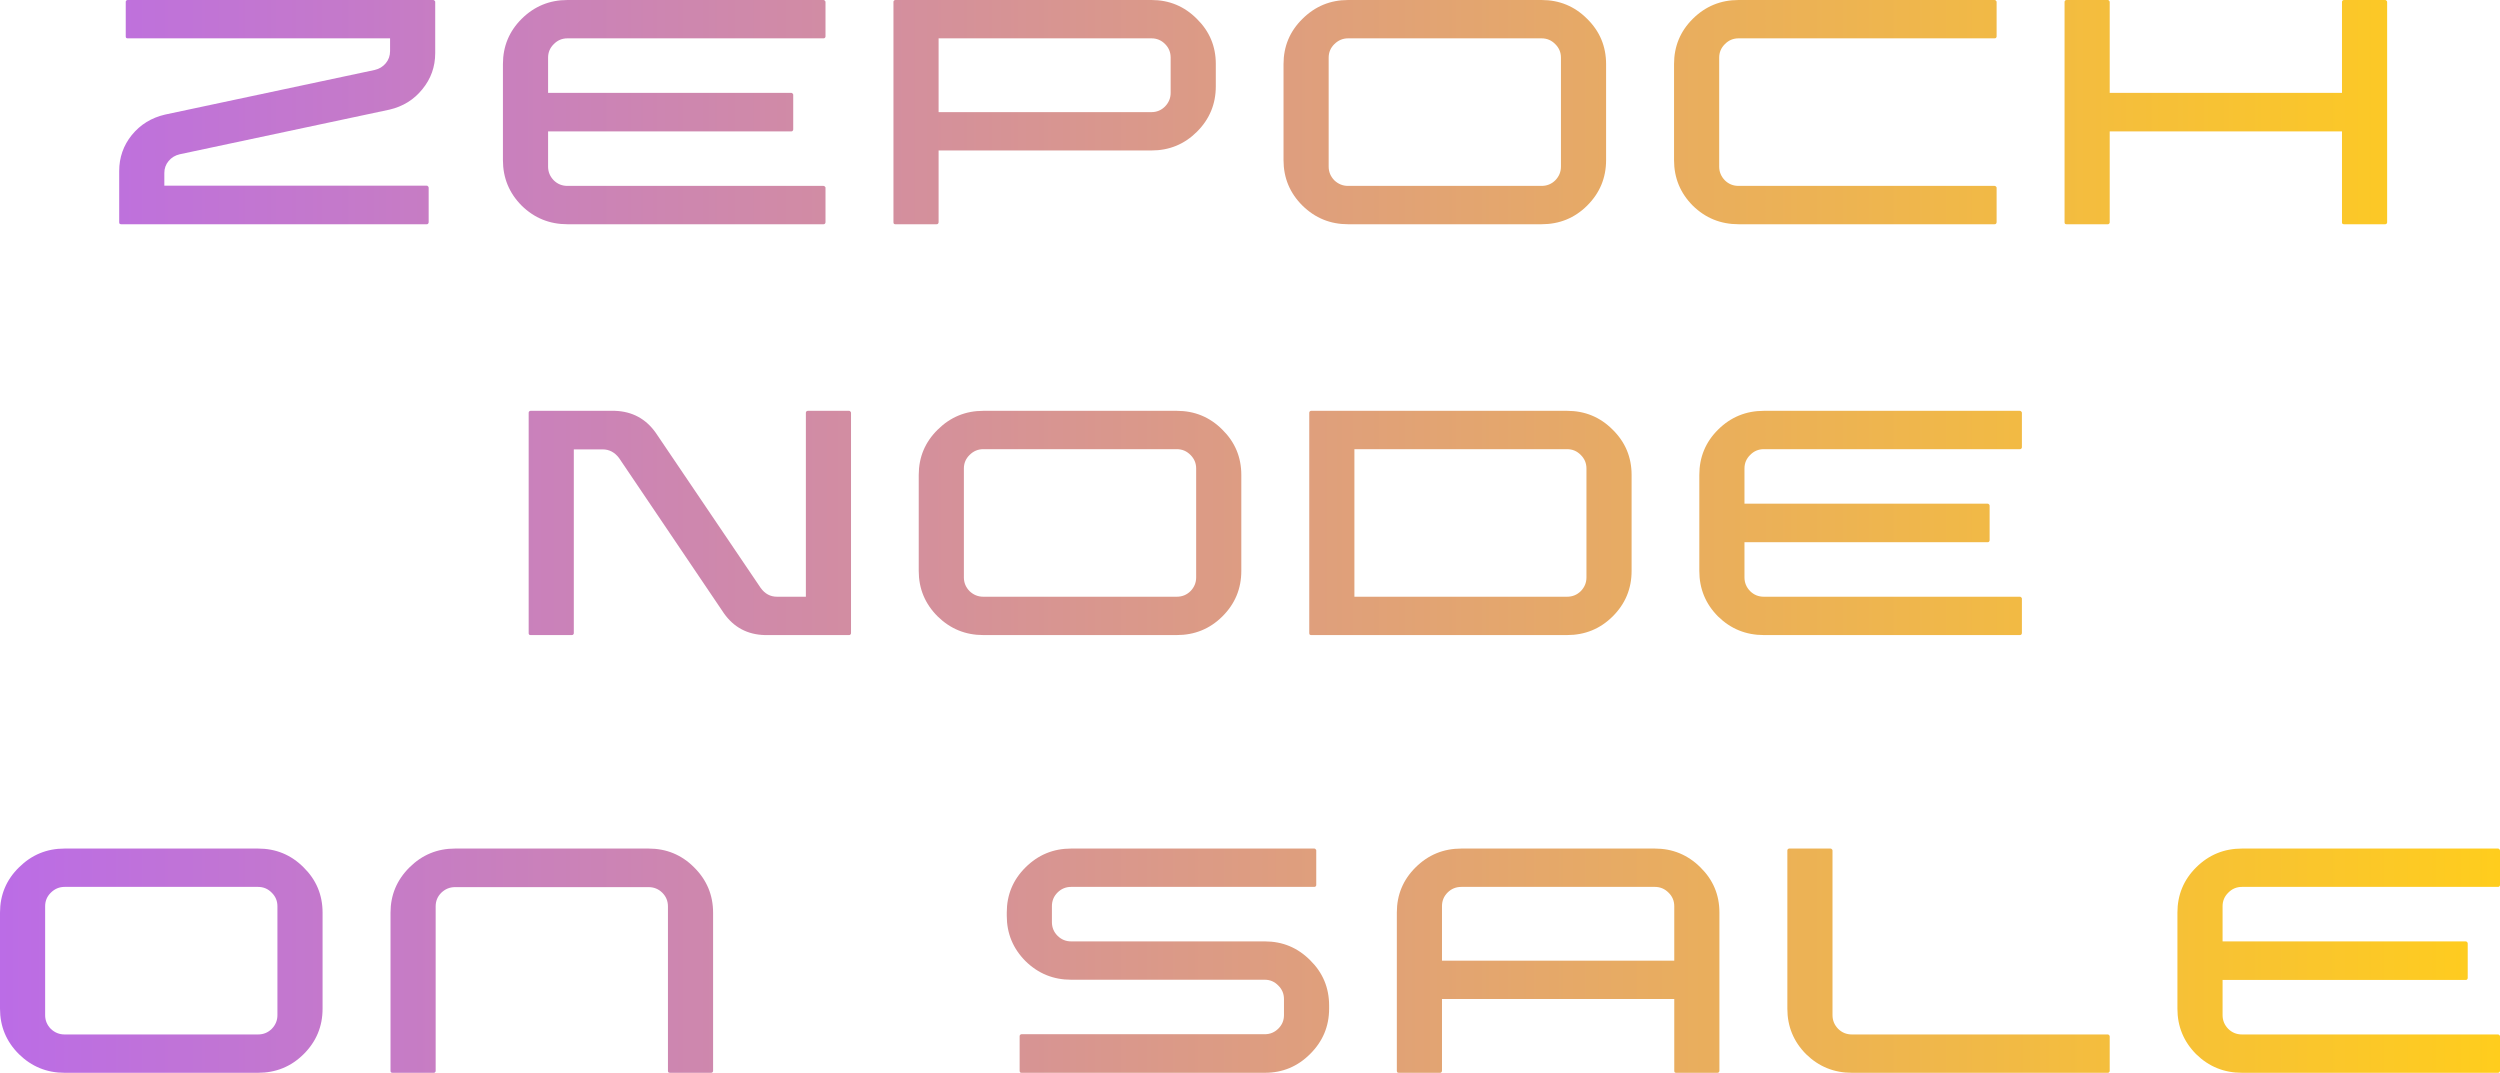 <svg width="261" height="112" viewBox="0 0 261 112" fill="none" xmlns="http://www.w3.org/2000/svg">
<path d="M45.436 0.187C45.436 0.14 45.413 0.101 45.366 0.07C45.334 0.023 45.287 0 45.224 0H13.315C13.268 0 13.221 0.023 13.174 0.07C13.142 0.101 13.127 0.14 13.127 0.187V3.816C13.127 3.863 13.142 3.91 13.174 3.957C13.221 3.988 13.268 4.003 13.315 4.003H40.723V5.338C40.723 5.822 40.574 6.243 40.275 6.602C39.977 6.961 39.592 7.195 39.12 7.304L17.227 11.963C15.813 12.291 14.658 13.001 13.763 14.094C12.883 15.186 12.443 16.443 12.443 17.863V23.201C12.443 23.263 12.459 23.318 12.49 23.364C12.537 23.396 12.592 23.411 12.655 23.411H44.564C44.612 23.411 44.651 23.396 44.682 23.364C44.729 23.318 44.753 23.263 44.753 23.201V19.595C44.753 19.533 44.729 19.486 44.682 19.455C44.651 19.408 44.612 19.385 44.564 19.385H17.157V18.05C17.157 17.582 17.306 17.168 17.604 16.809C17.903 16.45 18.288 16.216 18.759 16.107L40.652 11.448C42.066 11.12 43.213 10.41 44.093 9.318C44.989 8.225 45.436 6.969 45.436 5.548V0.187Z" fill="url(#paint0_linear_227_1312)"/>
<path d="M57.22 6.017C57.22 5.47 57.416 5.002 57.809 4.612C58.202 4.206 58.681 4.003 59.246 4.003H85.971C86.034 4.003 86.081 3.988 86.112 3.957C86.159 3.91 86.183 3.863 86.183 3.816V0.211C86.183 0.148 86.159 0.101 86.112 0.07C86.081 0.023 86.034 0 85.971 0H59.246C57.377 0 55.782 0.656 54.462 1.967C53.158 3.262 52.506 4.838 52.506 6.696V16.716C52.506 18.573 53.158 20.157 54.462 21.468C55.782 22.764 57.377 23.411 59.246 23.411H85.971C86.034 23.411 86.081 23.396 86.112 23.364C86.159 23.318 86.183 23.263 86.183 23.201V19.595C86.183 19.549 86.159 19.509 86.112 19.478C86.081 19.431 86.034 19.408 85.971 19.408H59.246C58.681 19.408 58.202 19.213 57.809 18.823C57.416 18.417 57.22 17.941 57.22 17.395V13.719H82.601C82.664 13.719 82.711 13.704 82.742 13.672C82.789 13.625 82.813 13.571 82.813 13.508V9.903C82.813 9.841 82.789 9.794 82.742 9.763C82.711 9.716 82.664 9.692 82.601 9.692H57.22V6.017Z" fill="url(#paint1_linear_227_1312)"/>
<path d="M93.277 0.187C93.277 0.14 93.292 0.101 93.324 0.07C93.371 0.023 93.418 0 93.465 0H120.213C122.067 0 123.646 0.656 124.95 1.967C126.27 3.262 126.93 4.831 126.93 6.672V9.013C126.93 10.871 126.27 12.455 124.95 13.766C123.646 15.061 122.067 15.709 120.213 15.709H97.99V23.201C97.99 23.263 97.966 23.318 97.919 23.364C97.888 23.396 97.841 23.411 97.778 23.411H93.465C93.418 23.411 93.371 23.396 93.324 23.364C93.292 23.318 93.277 23.263 93.277 23.201V0.187ZM120.213 11.706C120.763 11.706 121.234 11.511 121.627 11.12C122.02 10.715 122.216 10.239 122.216 9.692V6.017C122.216 5.455 122.02 4.979 121.627 4.589C121.234 4.198 120.763 4.003 120.213 4.003H97.99V11.706H120.213Z" fill="url(#paint2_linear_227_1312)"/>
<path d="M160.936 0C162.806 0 164.393 0.656 165.697 1.967C167.016 3.262 167.676 4.838 167.676 6.696V16.716C167.676 18.573 167.016 20.157 165.697 21.468C164.393 22.764 162.806 23.411 160.936 23.411H140.74C138.886 23.411 137.299 22.764 135.979 21.468C134.659 20.157 134 18.573 134 16.716V6.696C134 4.838 134.659 3.262 135.979 1.967C137.299 0.656 138.886 0 140.74 0H160.936ZM162.963 6.017C162.963 5.47 162.767 5.002 162.374 4.612C161.981 4.206 161.502 4.003 160.936 4.003H140.74C140.19 4.003 139.711 4.206 139.302 4.612C138.909 5.002 138.713 5.47 138.713 6.017V17.395C138.713 17.941 138.909 18.417 139.302 18.823C139.711 19.213 140.19 19.408 140.74 19.408H160.936C161.502 19.408 161.981 19.213 162.374 18.823C162.767 18.417 162.963 17.941 162.963 17.395V6.017Z" fill="url(#paint3_linear_227_1312)"/>
<path d="M181.51 19.408C180.944 19.408 180.465 19.213 180.072 18.823C179.68 18.417 179.483 17.941 179.483 17.395V6.017C179.483 5.47 179.68 5.002 180.072 4.612C180.465 4.206 180.944 4.003 181.51 4.003H208.234C208.297 4.003 208.344 3.988 208.376 3.957C208.423 3.91 208.446 3.863 208.446 3.816V0.211C208.446 0.148 208.423 0.101 208.376 0.07C208.344 0.023 208.297 0 208.234 0H181.51C179.64 0 178.046 0.656 176.726 1.967C175.422 3.262 174.77 4.838 174.77 6.696V16.716C174.77 18.573 175.422 20.157 176.726 21.468C178.046 22.764 179.64 23.411 181.51 23.411H208.234C208.297 23.411 208.344 23.396 208.376 23.364C208.423 23.318 208.446 23.263 208.446 23.201V19.595C208.446 19.549 208.423 19.509 208.376 19.478C208.344 19.431 208.297 19.408 208.234 19.408H181.51Z" fill="url(#paint4_linear_227_1312)"/>
<path d="M249.217 0.211C249.217 0.148 249.193 0.101 249.146 0.07C249.115 0.023 249.067 0 249.005 0H244.715C244.653 0 244.598 0.023 244.551 0.07C244.519 0.101 244.503 0.148 244.503 0.211V9.692H220.253V0.211C220.253 0.148 220.23 0.101 220.183 0.07C220.151 0.023 220.112 0 220.065 0H215.752C215.689 0 215.634 0.023 215.587 0.07C215.556 0.101 215.54 0.148 215.54 0.211V23.224C215.54 23.271 215.556 23.318 215.587 23.364C215.634 23.396 215.689 23.411 215.752 23.411H220.065C220.112 23.411 220.151 23.396 220.183 23.364C220.23 23.318 220.253 23.271 220.253 23.224V13.719H244.503V23.224C244.503 23.271 244.519 23.318 244.551 23.364C244.598 23.396 244.653 23.411 244.715 23.411H249.005C249.067 23.411 249.115 23.396 249.146 23.364C249.193 23.318 249.217 23.271 249.217 23.224V0.211Z" fill="url(#paint5_linear_227_1312)"/>
<path d="M84.133 43.1C84.133 43.038 84.148 42.991 84.18 42.96C84.227 42.913 84.282 42.89 84.345 42.89H88.657C88.705 42.89 88.744 42.913 88.775 42.96C88.823 42.991 88.846 43.038 88.846 43.1V66.114C88.846 66.16 88.823 66.207 88.775 66.254C88.744 66.285 88.705 66.301 88.657 66.301H79.844C78.037 66.254 76.615 65.497 75.578 64.03L64.62 47.806C64.164 47.213 63.598 46.916 62.923 46.916H59.906V66.114C59.906 66.16 59.883 66.207 59.836 66.254C59.804 66.285 59.757 66.301 59.694 66.301H55.382C55.334 66.301 55.287 66.285 55.24 66.254C55.209 66.207 55.193 66.16 55.193 66.114V43.1C55.193 43.038 55.209 42.991 55.24 42.96C55.287 42.913 55.334 42.89 55.382 42.89H64.195C66.002 42.952 67.424 43.717 68.461 45.184L79.419 61.385C79.859 61.993 80.425 62.298 81.116 62.298H84.133V43.1Z" fill="url(#paint6_linear_227_1312)"/>
<path d="M122.853 42.89C124.722 42.89 126.309 43.545 127.613 44.856C128.933 46.152 129.593 47.728 129.593 49.585V59.605C129.593 61.463 128.933 63.047 127.613 64.358C126.309 65.653 124.722 66.301 122.853 66.301H102.656C100.802 66.301 99.215 65.653 97.896 64.358C96.576 63.047 95.916 61.463 95.916 59.605V49.585C95.916 47.728 96.576 46.152 97.896 44.856C99.215 43.545 100.802 42.89 102.656 42.89H122.853ZM124.879 48.906C124.879 48.36 124.683 47.892 124.29 47.502C123.897 47.096 123.418 46.893 122.853 46.893H102.656C102.106 46.893 101.627 47.096 101.219 47.502C100.826 47.892 100.629 48.36 100.629 48.906V60.284C100.629 60.831 100.826 61.307 101.219 61.712C101.627 62.103 102.106 62.298 102.656 62.298H122.853C123.418 62.298 123.897 62.103 124.29 61.712C124.683 61.307 124.879 60.831 124.879 60.284V48.906Z" fill="url(#paint7_linear_227_1312)"/>
<path d="M163.599 42.89C165.469 42.89 167.056 43.545 168.36 44.856C169.679 46.152 170.339 47.728 170.339 49.585V59.605C170.339 61.463 169.679 63.047 168.36 64.358C167.056 65.653 165.469 66.301 163.599 66.301H136.875C136.828 66.301 136.78 66.285 136.733 66.254C136.702 66.207 136.686 66.153 136.686 66.09V43.1C136.686 43.038 136.702 42.991 136.733 42.96C136.78 42.913 136.828 42.89 136.875 42.89H163.599ZM165.626 48.906C165.626 48.36 165.43 47.892 165.037 47.502C164.644 47.096 164.165 46.893 163.599 46.893H141.4V62.298H163.599C164.165 62.298 164.644 62.103 165.037 61.712C165.43 61.307 165.626 60.831 165.626 60.284V48.906Z" fill="url(#paint8_linear_227_1312)"/>
<path d="M182.123 48.906C182.123 48.36 182.319 47.892 182.712 47.502C183.105 47.096 183.584 46.893 184.149 46.893H210.874C210.937 46.893 210.984 46.877 211.015 46.846C211.062 46.799 211.086 46.752 211.086 46.706V43.1C211.086 43.038 211.062 42.991 211.015 42.96C210.984 42.913 210.937 42.89 210.874 42.89H184.149C182.28 42.89 180.685 43.545 179.365 44.856C178.061 46.152 177.409 47.728 177.409 49.585V59.605C177.409 61.463 178.061 63.047 179.365 64.358C180.685 65.653 182.28 66.301 184.149 66.301H210.874C210.937 66.301 210.984 66.285 211.015 66.254C211.062 66.207 211.086 66.153 211.086 66.09V62.485C211.086 62.438 211.062 62.399 211.015 62.368C210.984 62.321 210.937 62.298 210.874 62.298H184.149C183.584 62.298 183.105 62.103 182.712 61.712C182.319 61.307 182.123 60.831 182.123 60.284V56.609H207.504C207.567 56.609 207.614 56.593 207.645 56.562C207.692 56.515 207.716 56.46 207.716 56.398V52.793C207.716 52.73 207.692 52.683 207.645 52.652C207.614 52.605 207.567 52.582 207.504 52.582H182.123V48.906Z" fill="url(#paint9_linear_227_1312)"/>
<path d="M26.937 88.589C28.806 88.589 30.393 89.244 31.697 90.555C33.017 91.851 33.677 93.427 33.677 95.284V105.304C33.677 107.162 33.017 108.746 31.697 110.057C30.393 111.352 28.806 112 26.937 112H6.74C4.886 112 3.299 111.352 1.98 110.057C0.66 108.746 0 107.162 0 105.304V95.284C0 93.427 0.66 91.851 1.98 90.555C3.299 89.244 4.886 88.589 6.74 88.589H26.937ZM28.963 94.605C28.963 94.059 28.767 93.591 28.374 93.201C27.981 92.795 27.502 92.592 26.937 92.592H6.74C6.19 92.592 5.711 92.795 5.302 93.201C4.91 93.591 4.713 94.059 4.713 94.605V105.983C4.713 106.53 4.91 107.006 5.302 107.411C5.711 107.802 6.19 107.997 6.74 107.997H26.937C27.502 107.997 27.981 107.802 28.374 107.411C28.767 107.006 28.963 106.53 28.963 105.983V94.605Z" fill="url(#paint10_linear_227_1312)"/>
<path d="M40.77 111.813C40.77 111.86 40.786 111.906 40.817 111.953C40.864 111.984 40.919 112 40.982 112H45.295C45.342 112 45.381 111.984 45.413 111.953C45.46 111.906 45.483 111.86 45.483 111.813V94.629C45.483 94.067 45.68 93.591 46.073 93.201C46.481 92.811 46.96 92.615 47.51 92.615H67.707C68.272 92.615 68.752 92.811 69.144 93.201C69.537 93.591 69.734 94.067 69.734 94.629V111.813C69.734 111.86 69.749 111.906 69.781 111.953C69.828 111.984 69.883 112 69.946 112H74.235C74.298 112 74.345 111.984 74.376 111.953C74.423 111.906 74.447 111.86 74.447 111.813V95.284C74.447 93.443 73.787 91.866 72.467 90.555C71.163 89.244 69.576 88.589 67.707 88.589H47.51C45.656 88.589 44.069 89.244 42.75 90.555C41.43 91.866 40.77 93.443 40.77 95.284V111.813Z" fill="url(#paint11_linear_227_1312)"/>
<path d="M109.82 94.605C109.82 94.043 110.017 93.567 110.409 93.177C110.802 92.787 111.274 92.592 111.823 92.592H137.228C137.275 92.592 137.315 92.576 137.346 92.545C137.393 92.498 137.417 92.451 137.417 92.405V88.776C137.417 88.729 137.393 88.69 137.346 88.659C137.315 88.612 137.275 88.589 137.228 88.589H111.823C109.97 88.589 108.383 89.244 107.063 90.555C105.759 91.851 105.107 93.419 105.107 95.261V95.612C105.107 97.454 105.759 99.03 107.063 100.341C108.383 101.637 109.97 102.284 111.823 102.284H132.044C132.593 102.284 133.065 102.487 133.458 102.893C133.85 103.283 134.047 103.751 134.047 104.298V105.983C134.047 106.53 133.85 106.998 133.458 107.388C133.065 107.778 132.593 107.973 132.044 107.973H106.639C106.592 107.973 106.545 107.997 106.497 108.043C106.466 108.075 106.45 108.122 106.45 108.184V111.789C106.45 111.852 106.466 111.906 106.497 111.953C106.545 111.984 106.592 112 106.639 112H132.044C133.898 112 135.476 111.344 136.78 110.033C138.1 108.722 138.76 107.146 138.76 105.304V104.977C138.76 103.119 138.1 101.543 136.78 100.247C135.476 98.936 133.898 98.281 132.044 98.281H111.823C111.274 98.281 110.802 98.086 110.409 97.696C110.017 97.305 109.82 96.829 109.82 96.268V94.605Z" fill="url(#paint12_linear_227_1312)"/>
<path d="M145.83 95.261C145.83 93.419 146.482 91.851 147.786 90.555C149.106 89.244 150.7 88.589 152.57 88.589H172.767C174.621 88.589 176.207 89.244 177.527 90.555C178.847 91.851 179.507 93.419 179.507 95.261V111.789C179.507 111.852 179.483 111.906 179.436 111.953C179.405 111.984 179.357 112 179.295 112H174.982C174.935 112 174.888 111.984 174.841 111.953C174.809 111.906 174.793 111.852 174.793 111.789V104.298H150.543V111.789C150.543 111.852 150.52 111.906 150.473 111.953C150.441 111.984 150.402 112 150.355 112H146.042C145.979 112 145.924 111.984 145.877 111.953C145.846 111.906 145.83 111.852 145.83 111.789V95.261ZM174.793 100.294V94.605C174.793 94.043 174.589 93.567 174.181 93.177C173.788 92.787 173.317 92.592 172.767 92.592H152.57C152.005 92.592 151.525 92.787 151.133 93.177C150.74 93.567 150.543 94.043 150.543 94.605V100.294H174.793Z" fill="url(#paint13_linear_227_1312)"/>
<path d="M220.253 108.184C220.253 108.137 220.23 108.098 220.183 108.067C220.151 108.02 220.112 107.997 220.065 107.997H193.34C192.775 107.997 192.296 107.802 191.903 107.411C191.51 107.006 191.314 106.53 191.314 105.983V88.799C191.314 88.737 191.29 88.69 191.243 88.659C191.211 88.612 191.164 88.589 191.101 88.589H186.789C186.742 88.589 186.695 88.612 186.647 88.659C186.616 88.69 186.6 88.737 186.6 88.799V105.304C186.6 107.162 187.252 108.746 188.556 110.057C189.876 111.352 191.471 112 193.34 112H220.065C220.112 112 220.151 111.984 220.183 111.953C220.23 111.906 220.253 111.86 220.253 111.813V108.184Z" fill="url(#paint14_linear_227_1312)"/>
<path d="M232.037 94.605C232.037 94.059 232.233 93.591 232.626 93.201C233.019 92.795 233.498 92.592 234.063 92.592H260.788C260.851 92.592 260.898 92.576 260.929 92.545C260.976 92.498 261 92.451 261 92.405V88.799C261 88.737 260.976 88.69 260.929 88.659C260.898 88.612 260.851 88.589 260.788 88.589H234.063C232.194 88.589 230.599 89.244 229.279 90.555C227.975 91.851 227.323 93.427 227.323 95.284V105.304C227.323 107.162 227.975 108.746 229.279 110.057C230.599 111.352 232.194 112 234.063 112H260.788C260.851 112 260.898 111.984 260.929 111.953C260.976 111.906 261 111.852 261 111.789V108.184C261 108.137 260.976 108.098 260.929 108.067C260.898 108.02 260.851 107.997 260.788 107.997H234.063C233.498 107.997 233.019 107.802 232.626 107.411C232.233 107.006 232.037 106.53 232.037 105.983V102.308H257.418C257.481 102.308 257.528 102.292 257.559 102.261C257.606 102.214 257.63 102.159 257.63 102.097V98.492C257.63 98.429 257.606 98.382 257.559 98.351C257.528 98.304 257.481 98.281 257.418 98.281H232.037V94.605Z" fill="url(#paint15_linear_227_1312)"/>
<defs>
<linearGradient id="paint0_linear_227_1312" x1="0" y1="66.36" x2="261" y2="66.36" gradientUnits="userSpaceOnUse">
<stop stop-color="#BB6CE6"/>
<stop offset="1" stop-color="#FFCD1D"/>
</linearGradient>
<linearGradient id="paint1_linear_227_1312" x1="0" y1="66.36" x2="261" y2="66.36" gradientUnits="userSpaceOnUse">
<stop stop-color="#BB6CE6"/>
<stop offset="1" stop-color="#FFCD1D"/>
</linearGradient>
<linearGradient id="paint2_linear_227_1312" x1="0" y1="66.36" x2="261" y2="66.36" gradientUnits="userSpaceOnUse">
<stop stop-color="#BB6CE6"/>
<stop offset="1" stop-color="#FFCD1D"/>
</linearGradient>
<linearGradient id="paint3_linear_227_1312" x1="0" y1="66.36" x2="261" y2="66.36" gradientUnits="userSpaceOnUse">
<stop stop-color="#BB6CE6"/>
<stop offset="1" stop-color="#FFCD1D"/>
</linearGradient>
<linearGradient id="paint4_linear_227_1312" x1="0" y1="66.36" x2="261" y2="66.36" gradientUnits="userSpaceOnUse">
<stop stop-color="#BB6CE6"/>
<stop offset="1" stop-color="#FFCD1D"/>
</linearGradient>
<linearGradient id="paint5_linear_227_1312" x1="0" y1="66.36" x2="261" y2="66.36" gradientUnits="userSpaceOnUse">
<stop stop-color="#BB6CE6"/>
<stop offset="1" stop-color="#FFCD1D"/>
</linearGradient>
<linearGradient id="paint6_linear_227_1312" x1="0" y1="66.36" x2="261" y2="66.36" gradientUnits="userSpaceOnUse">
<stop stop-color="#BB6CE6"/>
<stop offset="1" stop-color="#FFCD1D"/>
</linearGradient>
<linearGradient id="paint7_linear_227_1312" x1="0" y1="66.36" x2="261" y2="66.36" gradientUnits="userSpaceOnUse">
<stop stop-color="#BB6CE6"/>
<stop offset="1" stop-color="#FFCD1D"/>
</linearGradient>
<linearGradient id="paint8_linear_227_1312" x1="0" y1="66.36" x2="261" y2="66.36" gradientUnits="userSpaceOnUse">
<stop stop-color="#BB6CE6"/>
<stop offset="1" stop-color="#FFCD1D"/>
</linearGradient>
<linearGradient id="paint9_linear_227_1312" x1="0" y1="66.36" x2="261" y2="66.36" gradientUnits="userSpaceOnUse">
<stop stop-color="#BB6CE6"/>
<stop offset="1" stop-color="#FFCD1D"/>
</linearGradient>
<linearGradient id="paint10_linear_227_1312" x1="0" y1="66.36" x2="261" y2="66.36" gradientUnits="userSpaceOnUse">
<stop stop-color="#BB6CE6"/>
<stop offset="1" stop-color="#FFCD1D"/>
</linearGradient>
<linearGradient id="paint11_linear_227_1312" x1="0" y1="66.36" x2="261" y2="66.36" gradientUnits="userSpaceOnUse">
<stop stop-color="#BB6CE6"/>
<stop offset="1" stop-color="#FFCD1D"/>
</linearGradient>
<linearGradient id="paint12_linear_227_1312" x1="0" y1="66.36" x2="261" y2="66.36" gradientUnits="userSpaceOnUse">
<stop stop-color="#BB6CE6"/>
<stop offset="1" stop-color="#FFCD1D"/>
</linearGradient>
<linearGradient id="paint13_linear_227_1312" x1="0" y1="66.36" x2="261" y2="66.36" gradientUnits="userSpaceOnUse">
<stop stop-color="#BB6CE6"/>
<stop offset="1" stop-color="#FFCD1D"/>
</linearGradient>
<linearGradient id="paint14_linear_227_1312" x1="0" y1="66.36" x2="261" y2="66.36" gradientUnits="userSpaceOnUse">
<stop stop-color="#BB6CE6"/>
<stop offset="1" stop-color="#FFCD1D"/>
</linearGradient>
<linearGradient id="paint15_linear_227_1312" x1="0" y1="66.36" x2="261" y2="66.36" gradientUnits="userSpaceOnUse">
<stop stop-color="#BB6CE6"/>
<stop offset="1" stop-color="#FFCD1D"/>
</linearGradient>
</defs>
</svg>
